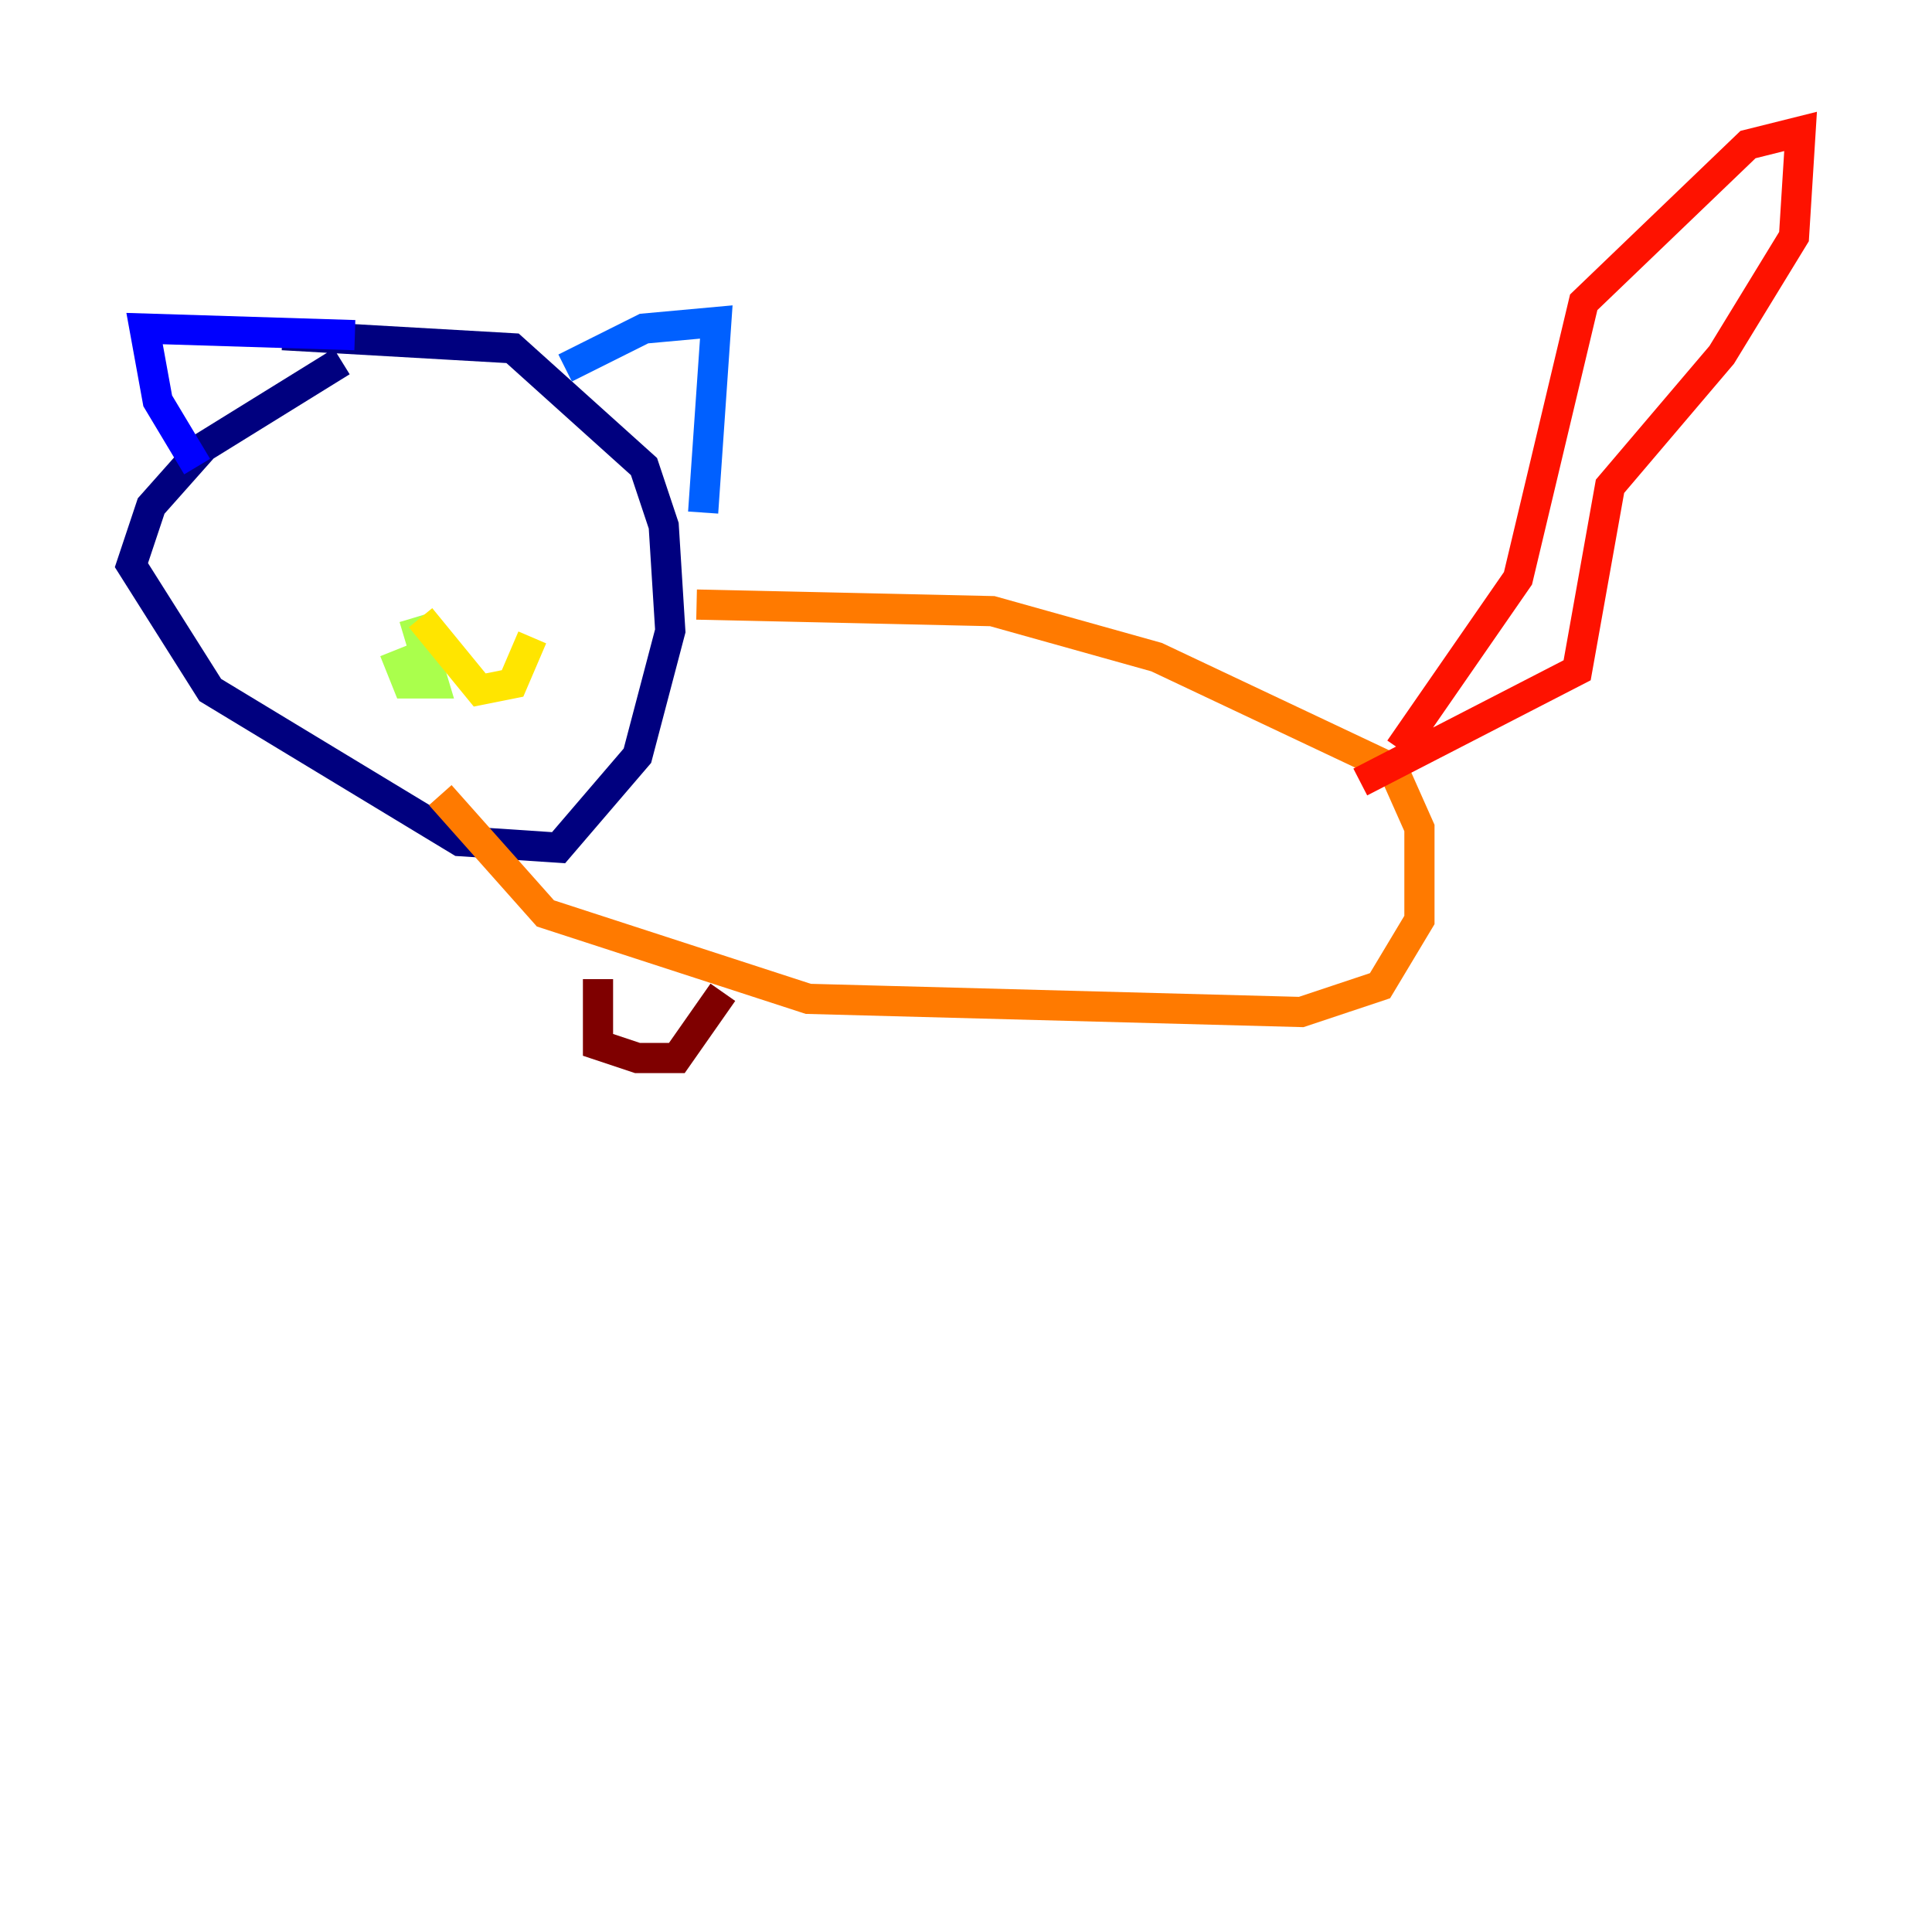 <?xml version="1.0" encoding="utf-8" ?>
<svg baseProfile="tiny" height="128" version="1.2" viewBox="0,0,128,128" width="128" xmlns="http://www.w3.org/2000/svg" xmlns:ev="http://www.w3.org/2001/xml-events" xmlns:xlink="http://www.w3.org/1999/xlink"><defs /><polyline fill="none" points="22.64,23.946 13.497,29.605 10.014,33.524 8.707,37.442 13.932,45.714 30.476,55.728 37.007,56.163 42.231,50.068 44.408,41.796 43.973,34.83 42.667,30.912 33.959,23.075 18.721,22.204" stroke="#00007f" stroke-width="2" /><polyline fill="none" points="13.061,30.912 10.449,26.558 9.578,21.769 23.51,22.204" stroke="#0000fe" stroke-width="2" /><polyline fill="none" points="37.442,24.381 42.667,21.769 47.456,21.333 46.585,33.959" stroke="#0060ff" stroke-width="2" /><polyline fill="none" points="22.64,33.088 22.64,33.088" stroke="#00d4ff" stroke-width="2" /><polyline fill="none" points="30.912,33.524 30.912,33.524" stroke="#4cffaa" stroke-width="2" /><polyline fill="none" points="27.429,40.925 28.735,45.279 26.993,45.279 26.122,43.102" stroke="#aaff4c" stroke-width="2" /><polyline fill="none" points="27.864,40.925 31.782,45.714 33.959,45.279 35.265,42.231" stroke="#ffe500" stroke-width="2" /><polyline fill="none" points="46.15,40.054 65.742,40.49 76.626,43.537 92.299,50.939 94.041,54.857 94.041,60.952 91.429,65.306 86.204,67.048 53.551,66.177 36.136,60.517 29.17,52.68" stroke="#ff7a00" stroke-width="2" /><polyline fill="none" points="92.735,49.633 100.571,38.313 104.925,20.027 115.809,9.578 119.293,8.707 118.857,15.674 114.068,23.51 106.667,32.218 104.49,44.408 90.122,51.809" stroke="#fe1200" stroke-width="2" /><polyline fill="none" points="39.619,64.871 39.619,69.225 42.231,70.095 44.843,70.095 47.891,65.742" stroke="#7f0000" stroke-width="2" /></svg>